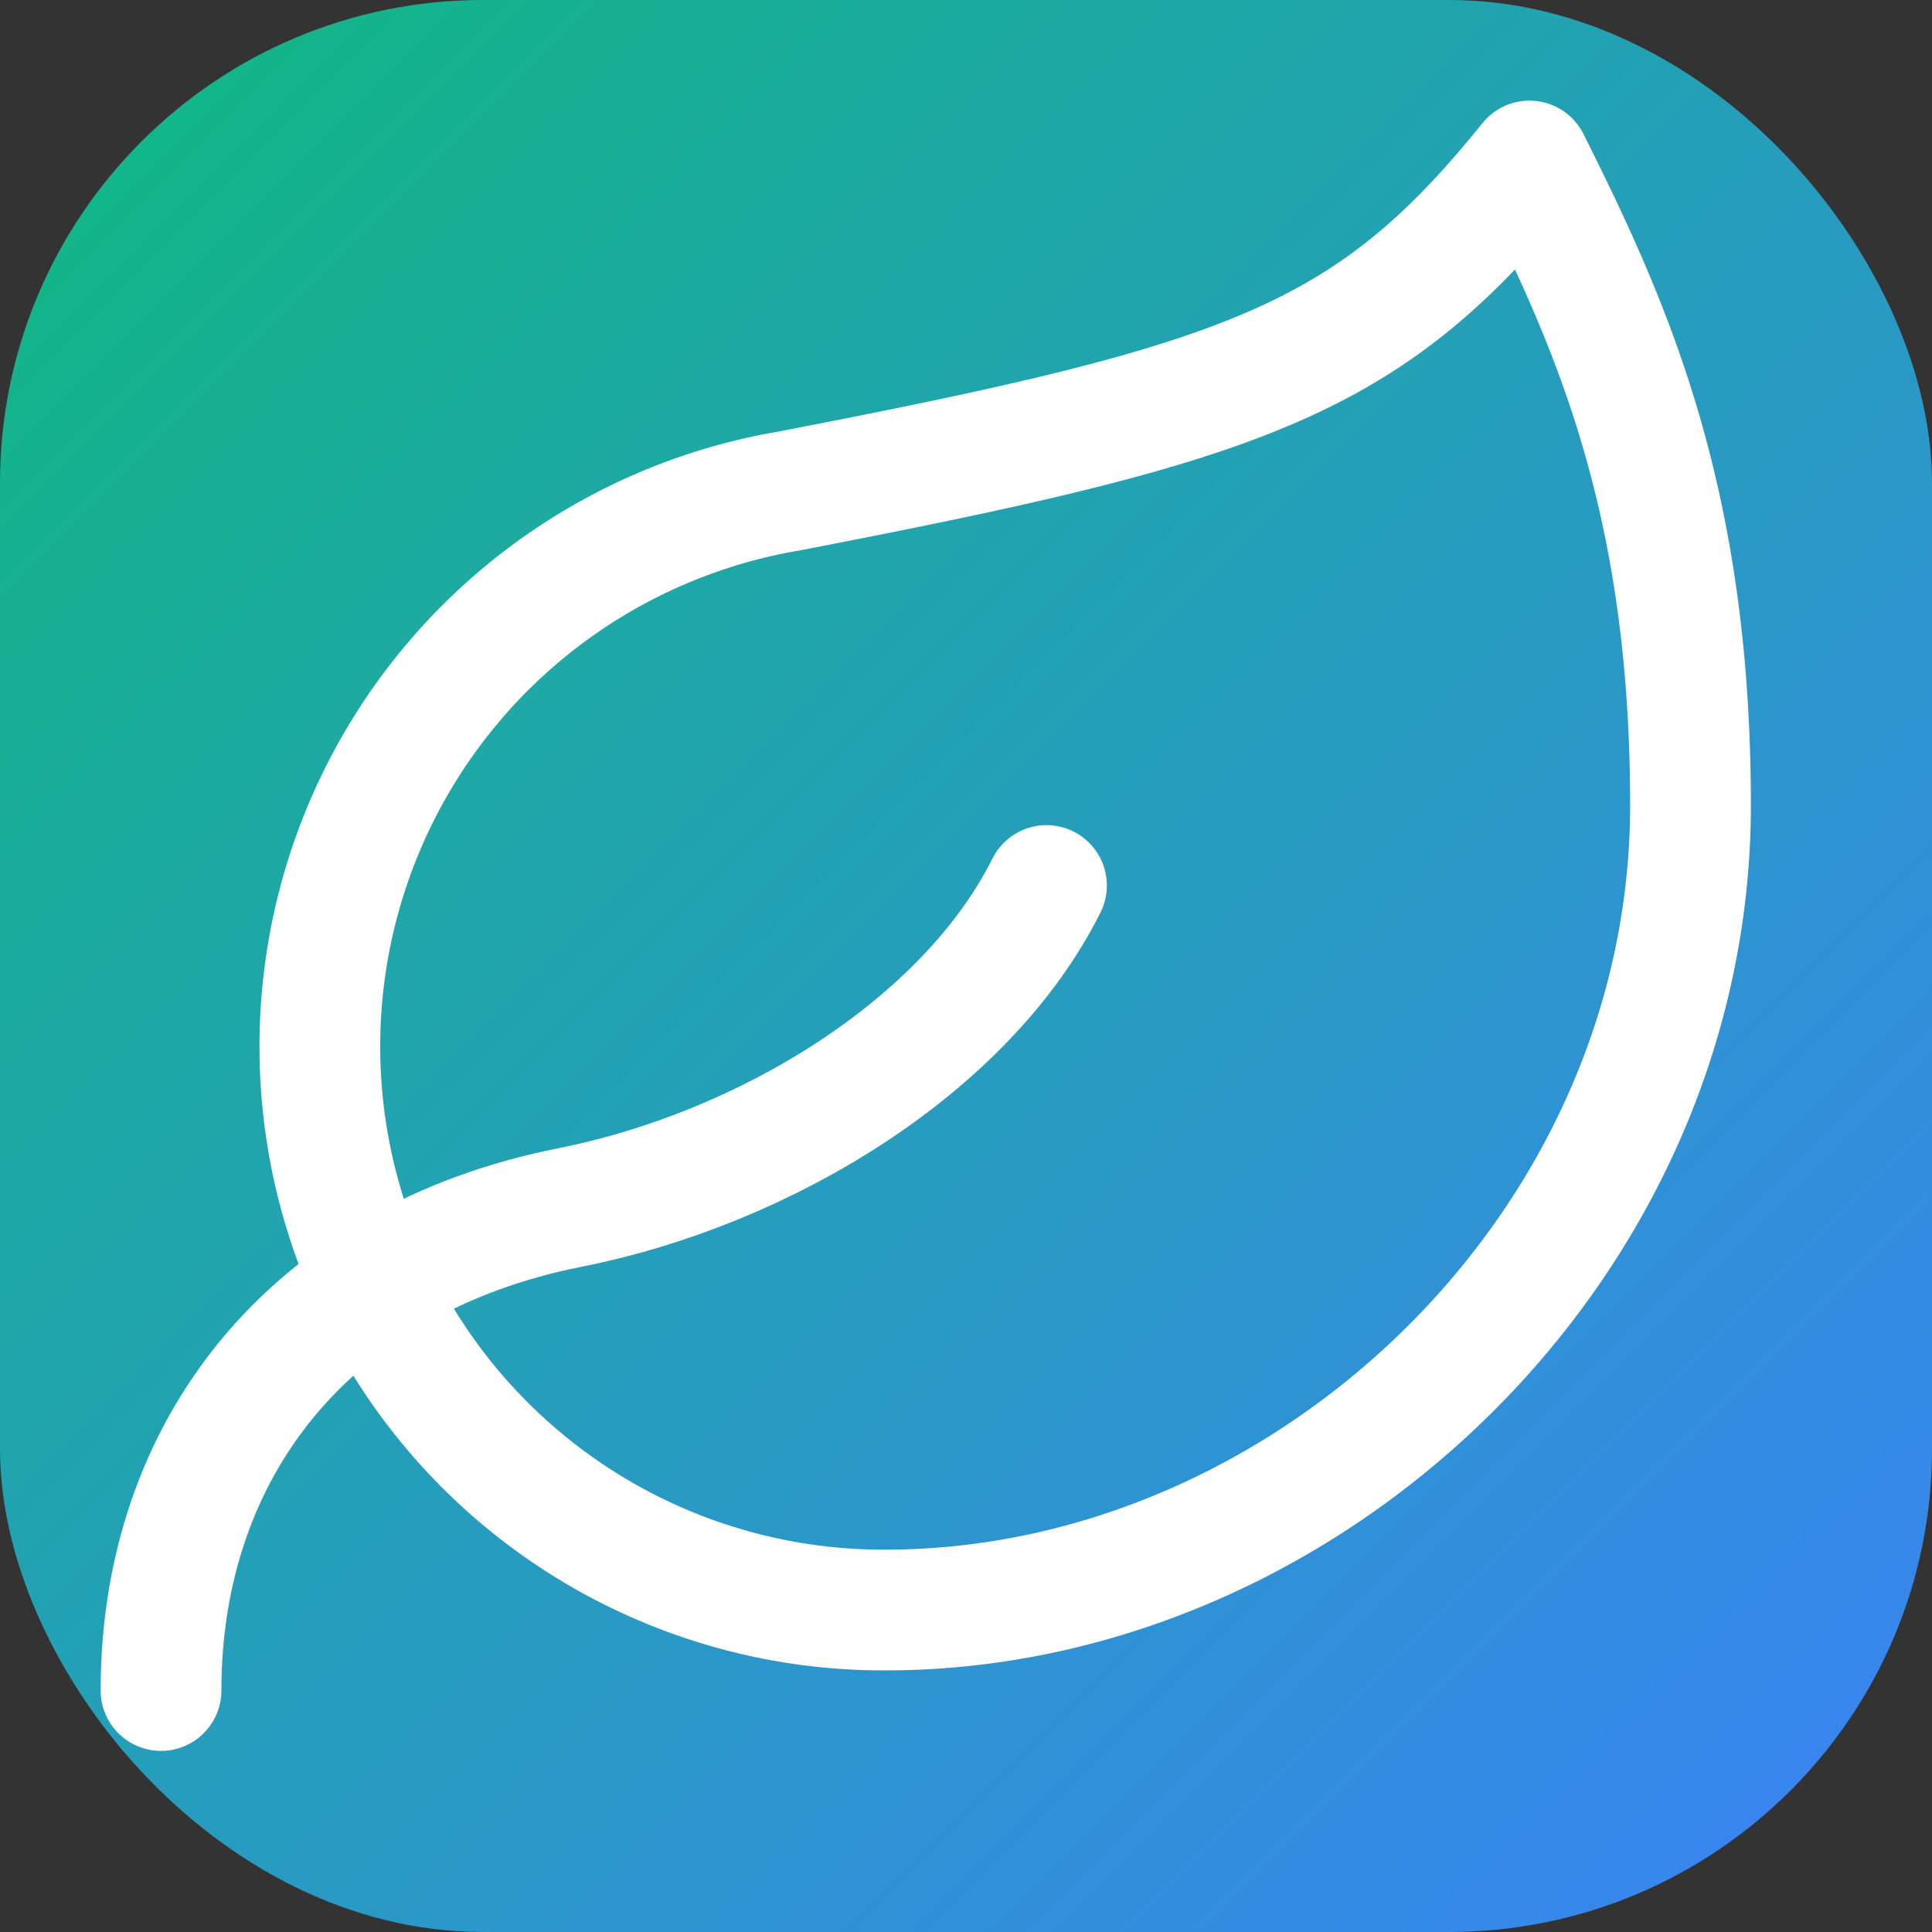 <?xml version="1.0" encoding="UTF-8"?>
<svg width="32" height="32" viewBox="0 0 32 32" fill="none" xmlns="http://www.w3.org/2000/svg">
  <rect x="0" y="0" width="32" height="32" fill="#333333" stroke="none"/>
  <!-- Background with gradient -->
  <rect width="32" height="32" rx="8" fill="url(#gradient)"/>
  
  <!-- Leaf icon in white -->
  <path d="M14.667 26.667A9.333 9.333 0 0 1 13.067 8.133C20.667 6.667 22.667 5.973 25.333 2.667c1.333 2.667 2.667 5.573 2.667 10.667 0 7.333-6.373 13.333-13.333 13.333Z" stroke="white" stroke-width="2" stroke-linecap="round" stroke-linejoin="round"/>
  <path d="M2.667 28c0-4 2.467-7.147 6.773-8C12.667 19.36 16 17.333 17.333 14.667" stroke="white" stroke-width="2" stroke-linecap="round" stroke-linejoin="round"/>
  
  <!-- Gradient definition -->
  <defs>
    <linearGradient id="gradient" x1="0" y1="0" x2="32" y2="32" gradientUnits="userSpaceOnUse">
      <stop offset="0%" stop-color="#10B981"/>
      <stop offset="100%" stop-color="#3B82F6"/>
    </linearGradient>
  </defs>
</svg> 